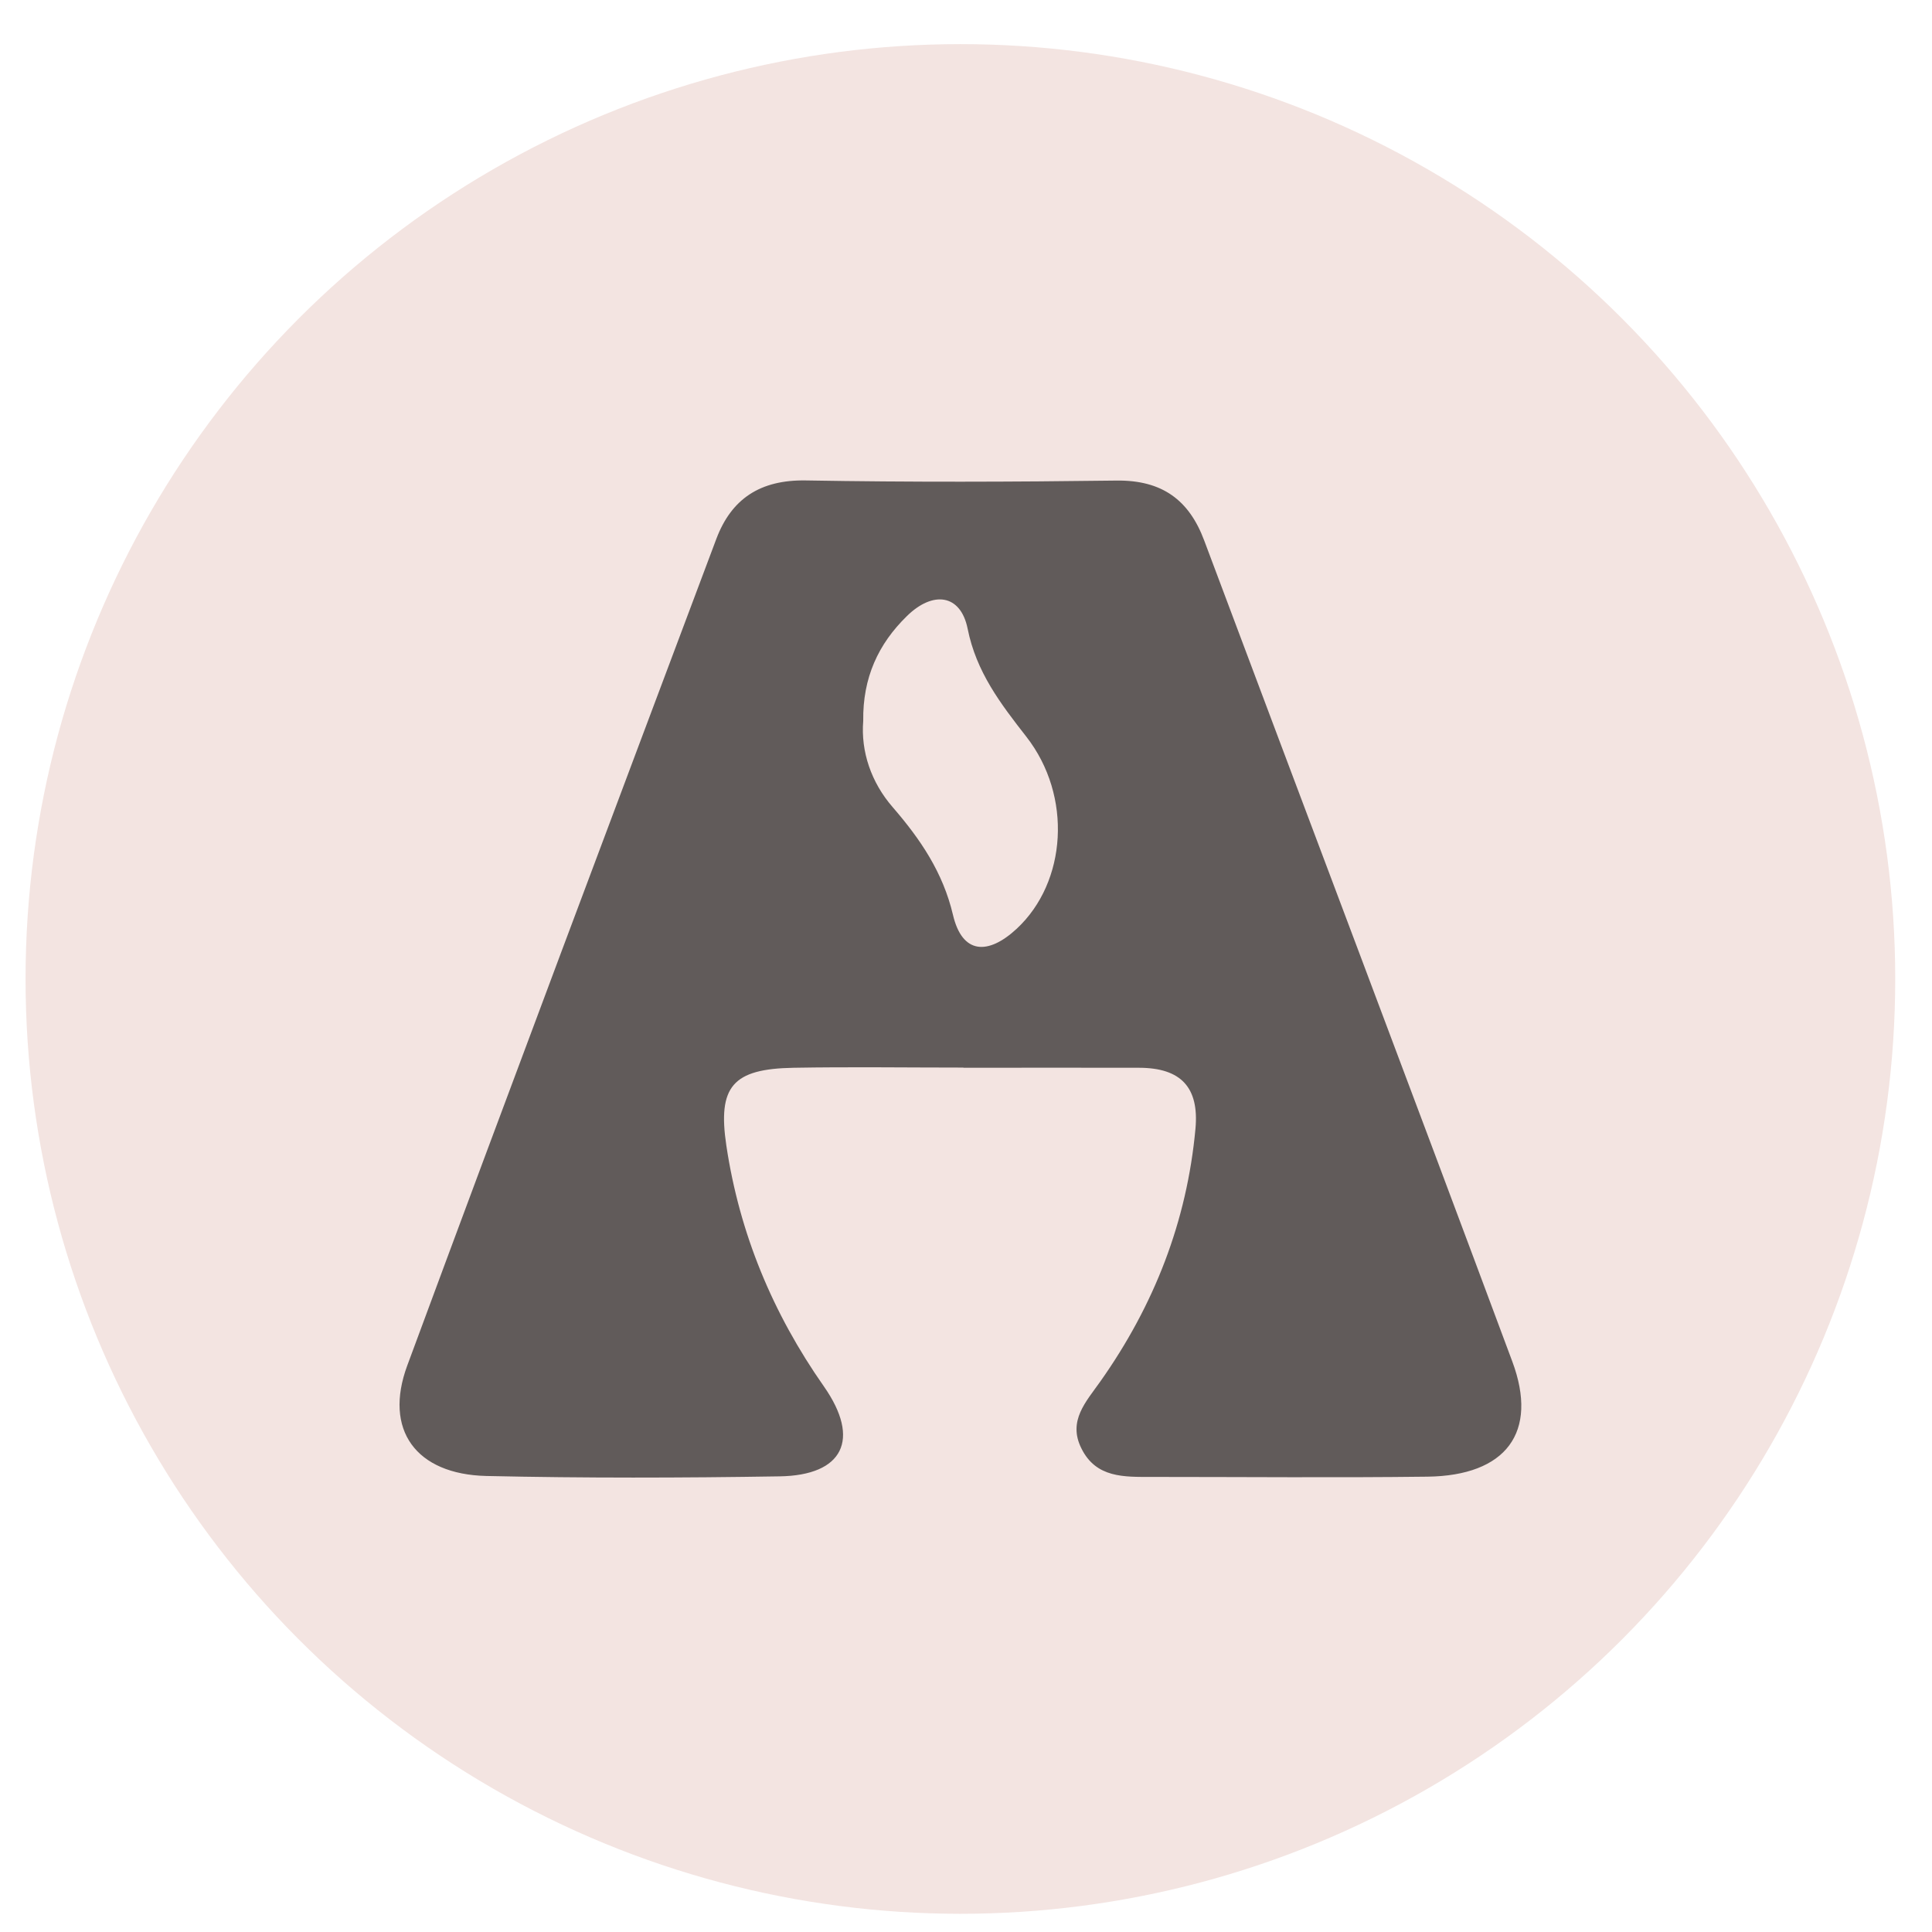 <svg width="31" height="31" viewBox="0 0 31 31" fill="none" xmlns="http://www.w3.org/2000/svg">
<circle r="15" transform="matrix(-1 0 0 1 15.41 15.708)" fill="#F3E4E1"/>
<path d="M6.535 21.91C8.173 17.482 9.835 13.064 11.495 8.644C11.736 8.007 12.194 7.696 12.932 7.709C14.592 7.738 16.255 7.733 17.915 7.711C18.649 7.702 19.081 8.025 19.323 8.675C20.969 13.066 22.629 17.449 24.265 21.844C24.691 22.985 24.164 23.679 22.902 23.694C21.428 23.712 19.956 23.698 18.482 23.698C18.04 23.698 17.586 23.718 17.351 23.239C17.13 22.797 17.428 22.49 17.655 22.167C18.521 20.942 19.045 19.597 19.182 18.11C19.242 17.448 18.949 17.135 18.28 17.133C17.341 17.13 16.4 17.133 15.46 17.133C15.46 17.132 15.46 17.13 15.46 17.13C14.551 17.13 13.642 17.117 12.734 17.133C11.757 17.15 11.512 17.431 11.655 18.384C11.866 19.789 12.397 21.073 13.222 22.249C13.813 23.095 13.531 23.674 12.507 23.689C10.94 23.714 9.372 23.718 7.806 23.683C6.672 23.657 6.153 22.942 6.535 21.91ZM14.325 12.953C14.773 13.471 15.131 14.001 15.291 14.68C15.44 15.314 15.854 15.329 16.315 14.901C17.117 14.154 17.211 12.774 16.469 11.822C16.053 11.289 15.665 10.783 15.526 10.087C15.413 9.53 14.967 9.477 14.551 9.886C14.094 10.332 13.841 10.874 13.851 11.568C13.811 12.056 13.977 12.553 14.325 12.953Z" fill="black" fill-opacity="0.6"/>
</svg>
